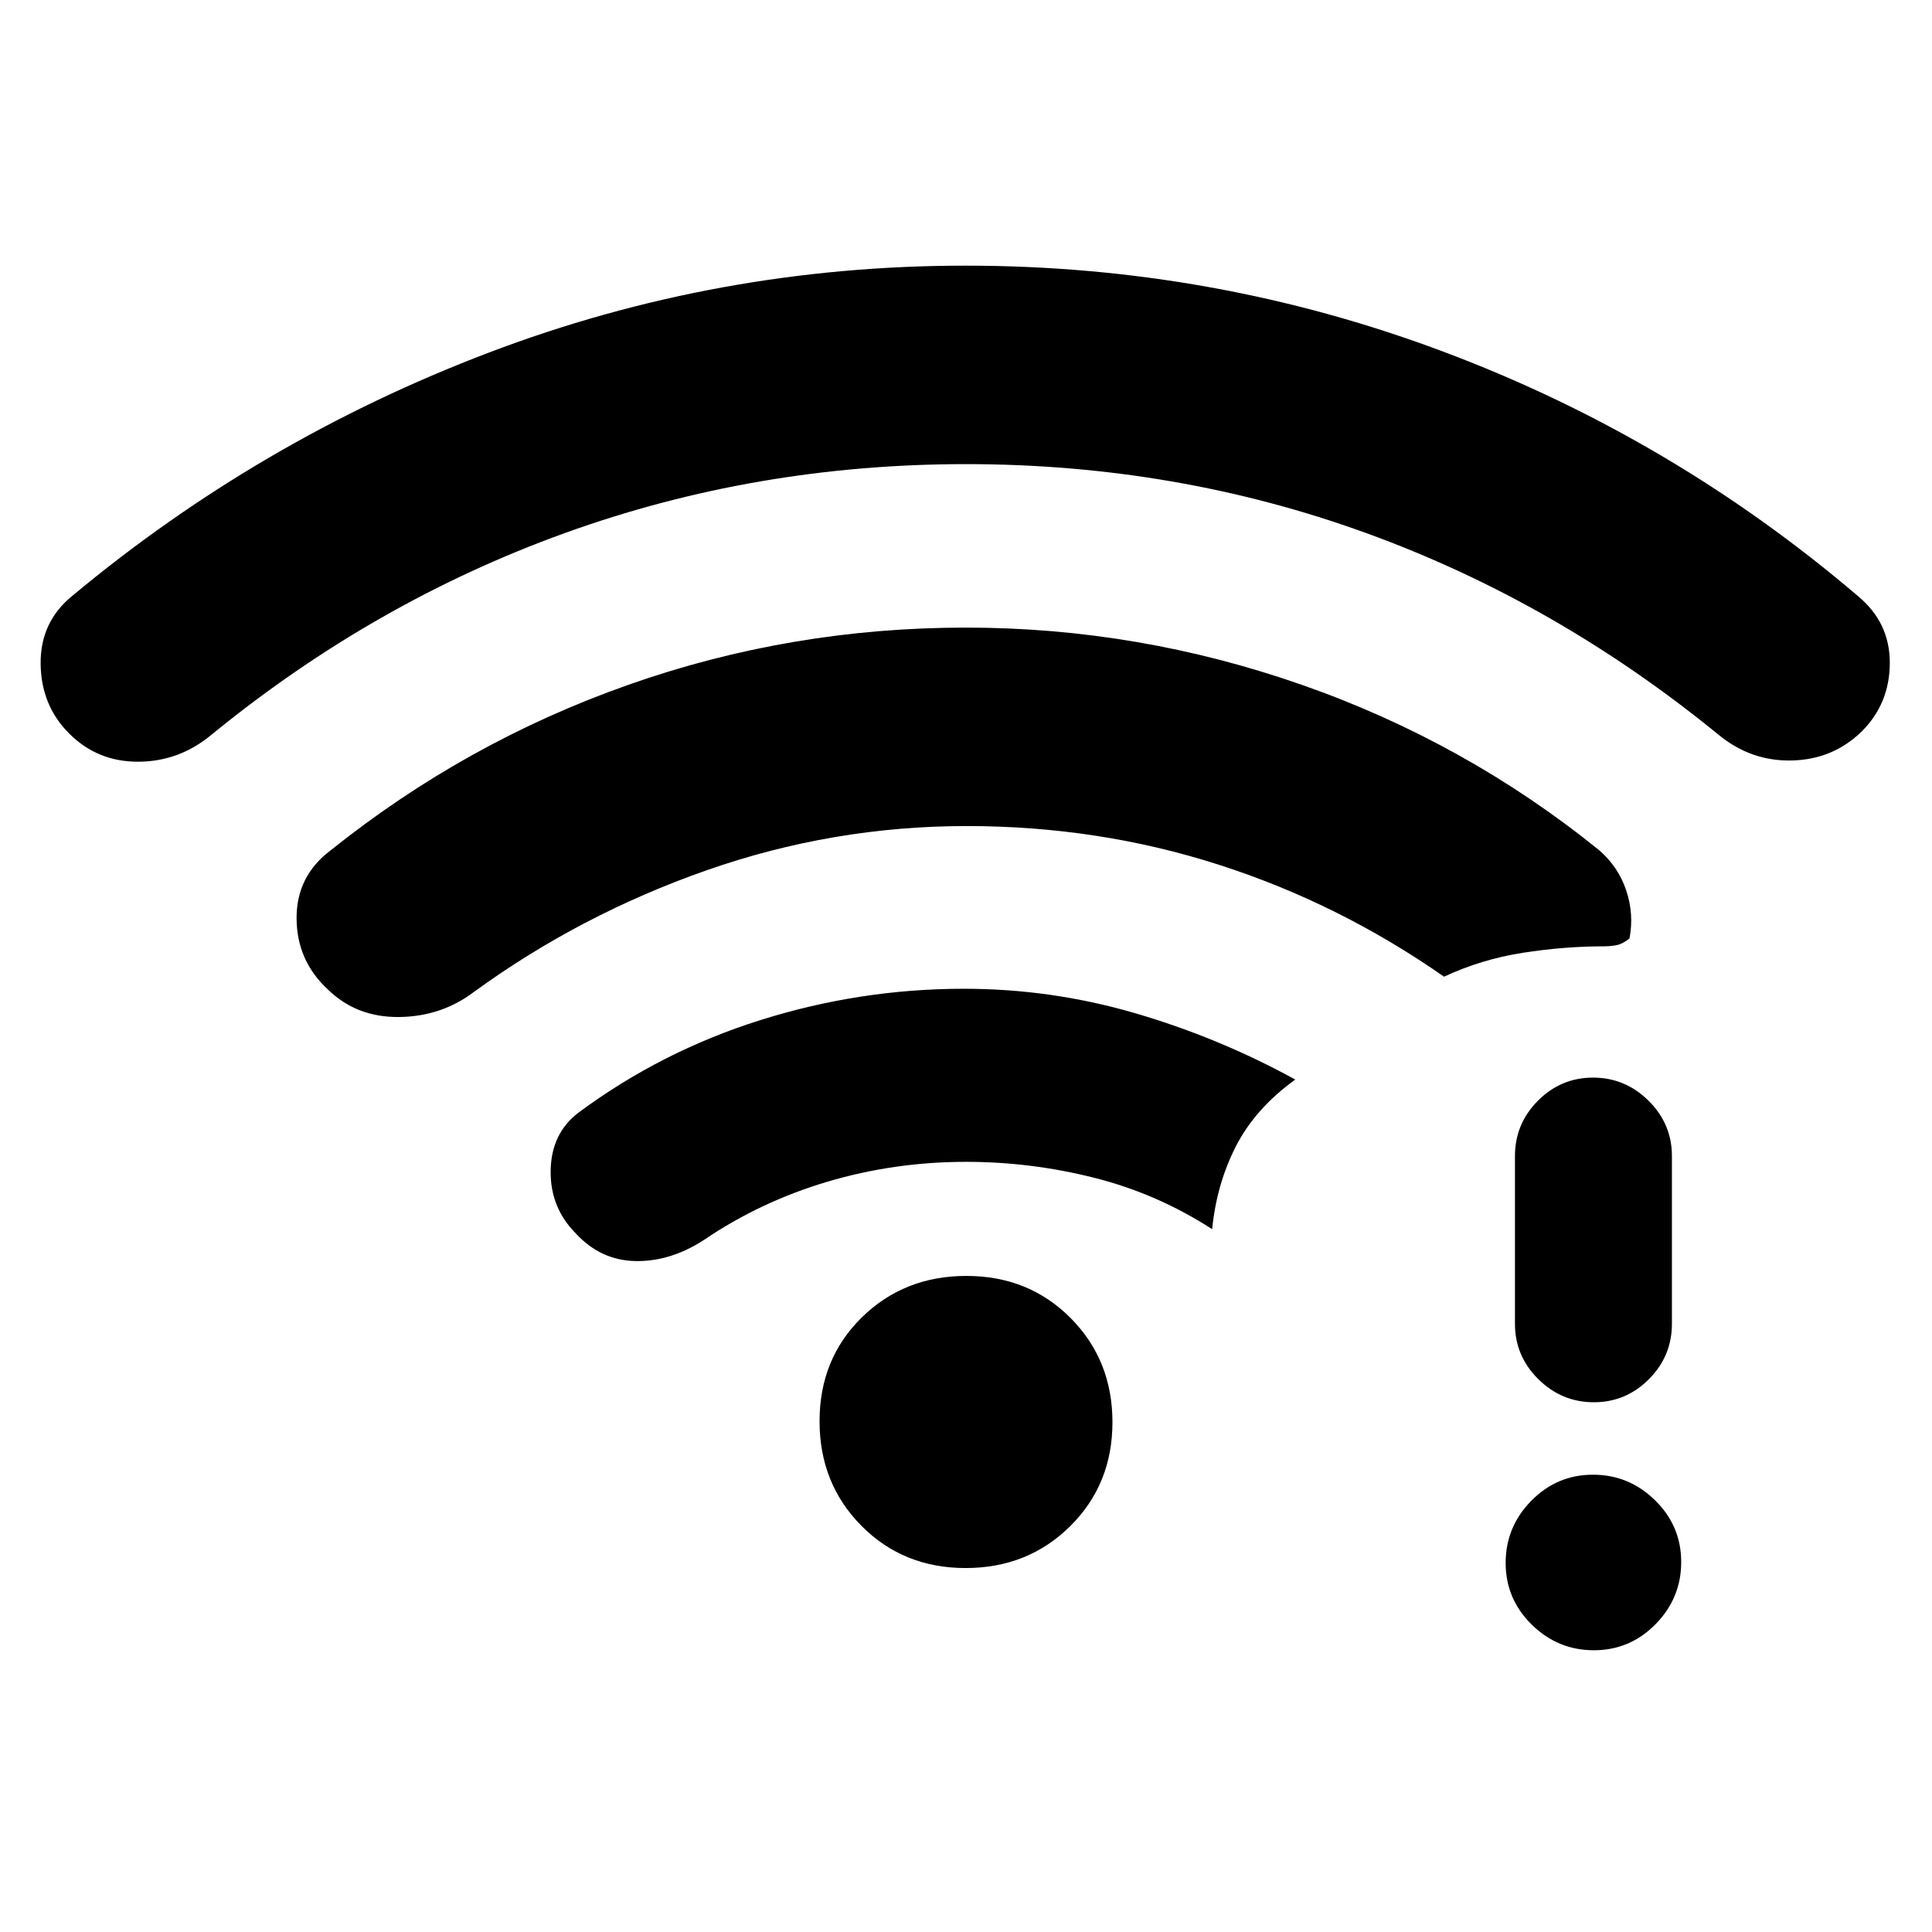 <svg xmlns="http://www.w3.org/2000/svg" height="20" viewBox="0 -960 960 960" width="20"><path d="M480.01-729.38q-104.39 0-199.28 34.23-94.88 34.23-175.65 100.23-15.96 13.3-36.25 13.41-20.3.11-34.34-13.89-14.1-13.99-14.3-34.79Q20-651 35.92-663.92 129-741.46 242.73-784.73 356.47-828 479.76-828t237.01 42.58q113.71 42.58 206.31 121.5 15.98 13.16 15.95 33.31-.03 20.16-13.95 34.07-14.31 13.92-34.66 14.42-20.35.5-36.5-12.8-80.77-66-175.14-100.23-94.37-34.23-198.77-34.23Zm-.2 548.53q-30.96 0-51.77-20.99-20.81-20.99-20.81-51.96 0-30.97 20.99-51.58 21-20.62 51.97-20.62 30.96 0 51.77 20.91 20.81 20.92 20.81 51.77 0 30.86-20.99 51.66-21 20.81-51.97 20.81Zm.19-201.84q-35.57 0-68.88 9.88-33.31 9.89-61.51 29.04-16.53 10.69-33.8 10.38-17.27-.3-29.58-13.61-12.92-12.92-12.61-31.38.3-18.47 13.84-28.77 41.08-30.46 90.47-46 49.4-15.54 101.07-15.54 43.45 0 85.07 12.15 41.62 12.16 79.54 32.96-19.92 14.43-29.5 33.17-9.58 18.74-11.8 41.18-27.23-17.62-58.61-25.54-31.38-7.92-63.7-7.92ZM791.99-140q-17.91 0-30.88-12.74-12.96-12.74-12.96-30.65 0-17.92 12.74-30.88 12.74-12.96 30.65-12.96 17.92 0 30.88 12.74 12.96 12.73 12.96 30.65 0 17.92-12.73 30.88Q809.91-140 791.99-140Zm-.02-123.23q-15.97 0-27.59-11.48-11.61-11.47-11.61-27.52v-83.31q0-16.05 11.42-27.52 11.42-11.48 27.38-11.48 15.97 0 27.58 11.48 11.62 11.47 11.62 27.52v83.31q0 16.05-11.42 27.52-11.42 11.48-27.38 11.48ZM480.38-549.54q-66.56 0-129.32 22-62.75 22-115.52 60.39-16.25 12.3-37.35 12.5-21.11.19-35.33-13.74-15.4-14.26-15.49-35.31-.09-21.05 17.02-33.84 67.07-53.69 147.75-82.15 80.68-28.46 167.79-28.46 85.61 0 166.89 28.42 81.28 28.42 147.79 82.19 9.47 8.18 13.43 19.93 3.96 11.76 1.65 23.92-3.46 2.77-6.45 3.34-2.99.58-6.39.58-19.8 0-40.32 3.23-20.53 3.23-38.99 11.85-52.39-36.55-112.14-55.7-59.75-19.15-125.02-19.15Z"/></svg>